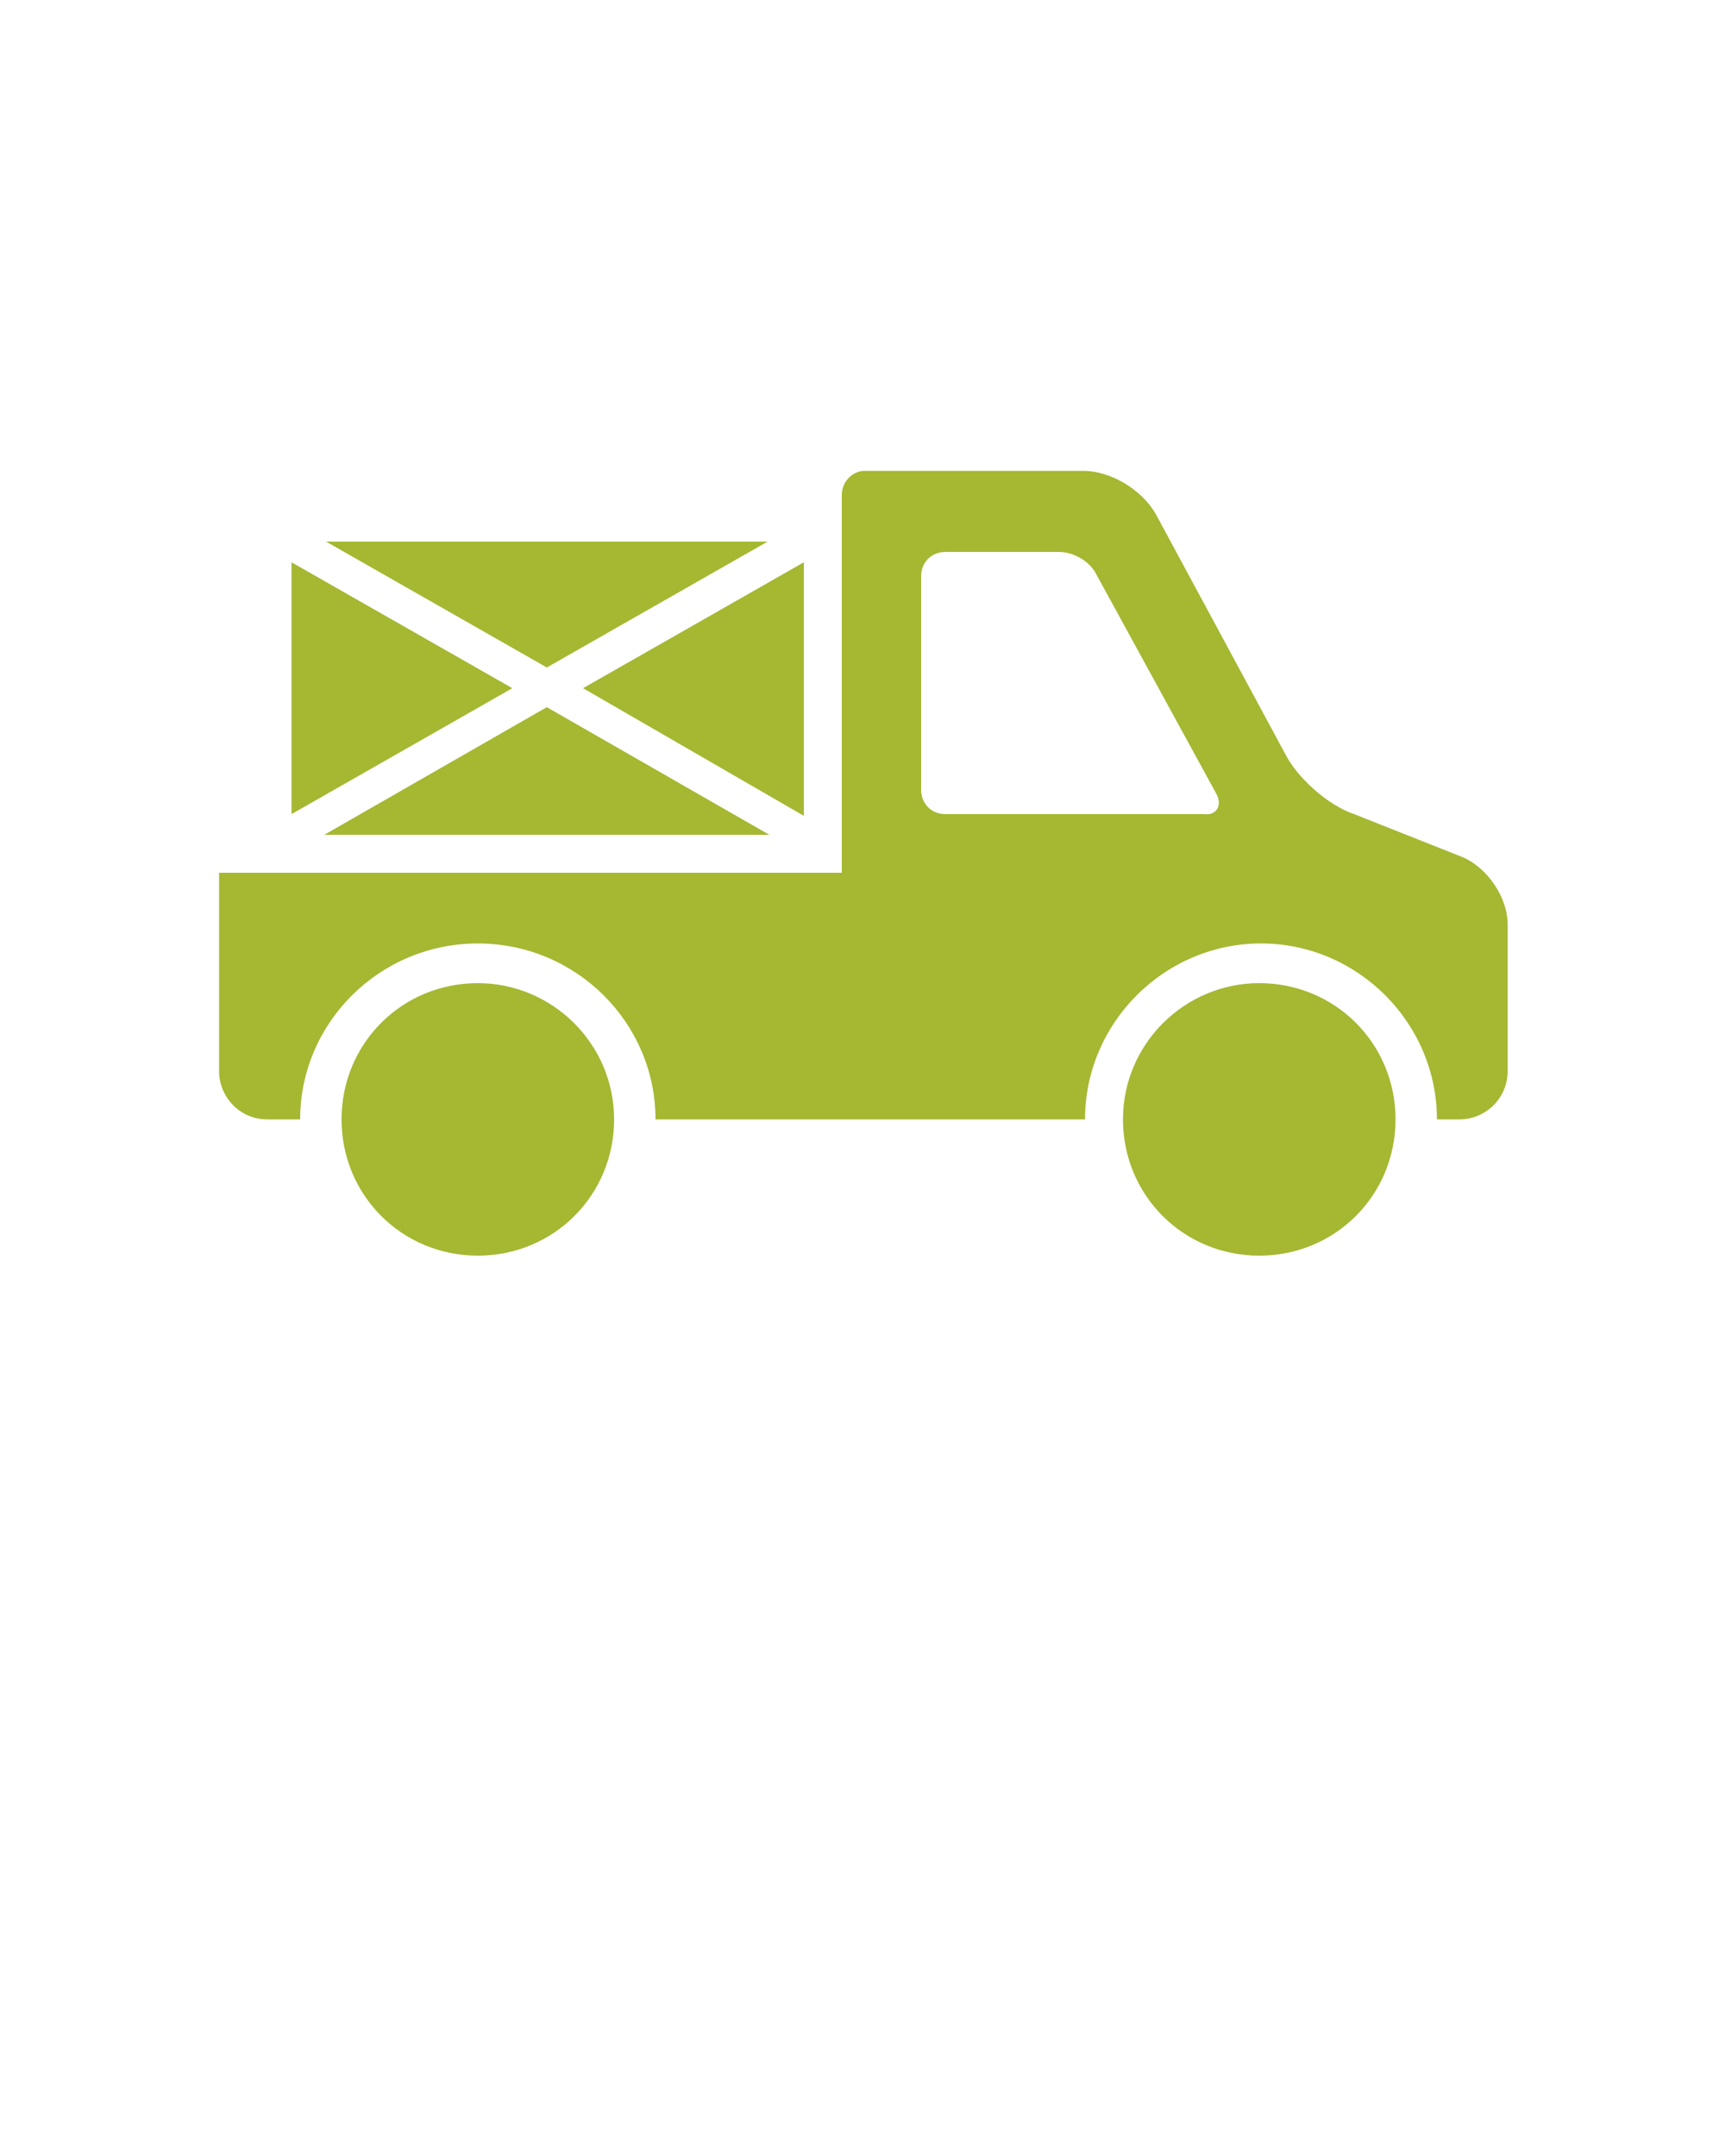 <?xml version="1.0" encoding="utf-8"?>
<!-- Generator: Adobe Illustrator 19.1.1, SVG Export Plug-In . SVG Version: 6.00 Build 0)  -->
<svg version="1.1" id="Layer_1" xmlns="http://www.w3.org/2000/svg" xmlns:xlink="http://www.w3.org/1999/xlink" x="0px" y="0px"
	 viewBox="-255 334 100 125" style="enable-background:new -255 334 100 125;" xml:space="preserve">
<style type="text/css">
	.st0{fill:#A6B732;}
</style>
<g>
	<path class="st0" d="M-219.4,398.9c0,4.4-3.5,7.9-7.9,7.9c-4.4,0-7.9-3.5-7.9-7.9s3.5-7.9,7.9-7.9
		C-223,391-219.4,394.5-219.4,398.9z M-167.6,387.6v8.5c0,1.6-1.3,2.8-2.8,2.8h-1.3c0-5.6-4.6-10.2-10.2-10.2s-10.2,4.6-10.2,10.2
		h-24.9c0-5.6-4.6-10.2-10.3-10.2c-5.7,0-10.3,4.6-10.3,10.2h-1.9c-1.6,0-2.8-1.3-2.8-2.8v-11.5h36.1v-21.9c0-0.7,0.5-1.3,1.2-1.4
		c0.1,0,0.1,0,0.2,0h12.6c1.6,0,3.4,1.1,4.2,2.5l7.5,13.9c0.7,1.4,2.5,3,4,3.5l6.3,2.5C-168.8,384.3-167.6,386-167.6,387.6z
		 M-184.5,380l-7-12.8c-0.4-0.7-1.3-1.2-2.1-1.2h-6.6c-0.8,0-1.4,0.6-1.4,1.4v12.4c0,0.8,0.6,1.4,1.4,1.4h15
		C-184.5,381.3-184.1,380.7-184.5,380z M-205,361.3L-205,361.3c0.1,0,0.1,0,0.2,0H-205z M-182,391c-4.3,0-7.9,3.5-7.9,7.9
		s3.5,7.9,7.9,7.9s7.9-3.5,7.9-7.9S-177.6,391-182,391z M-238.1,366.6v14.6l12.8-7.3L-238.1,366.6z M-223.3,375l-12.9,7.4h25.8
		L-223.3,375z M-236.1,365.4l12.8,7.3l12.8-7.3H-236.1z M-221.2,373.9l12.8,7.4v-14.7L-221.2,373.9z"/>
</g>
</svg>
